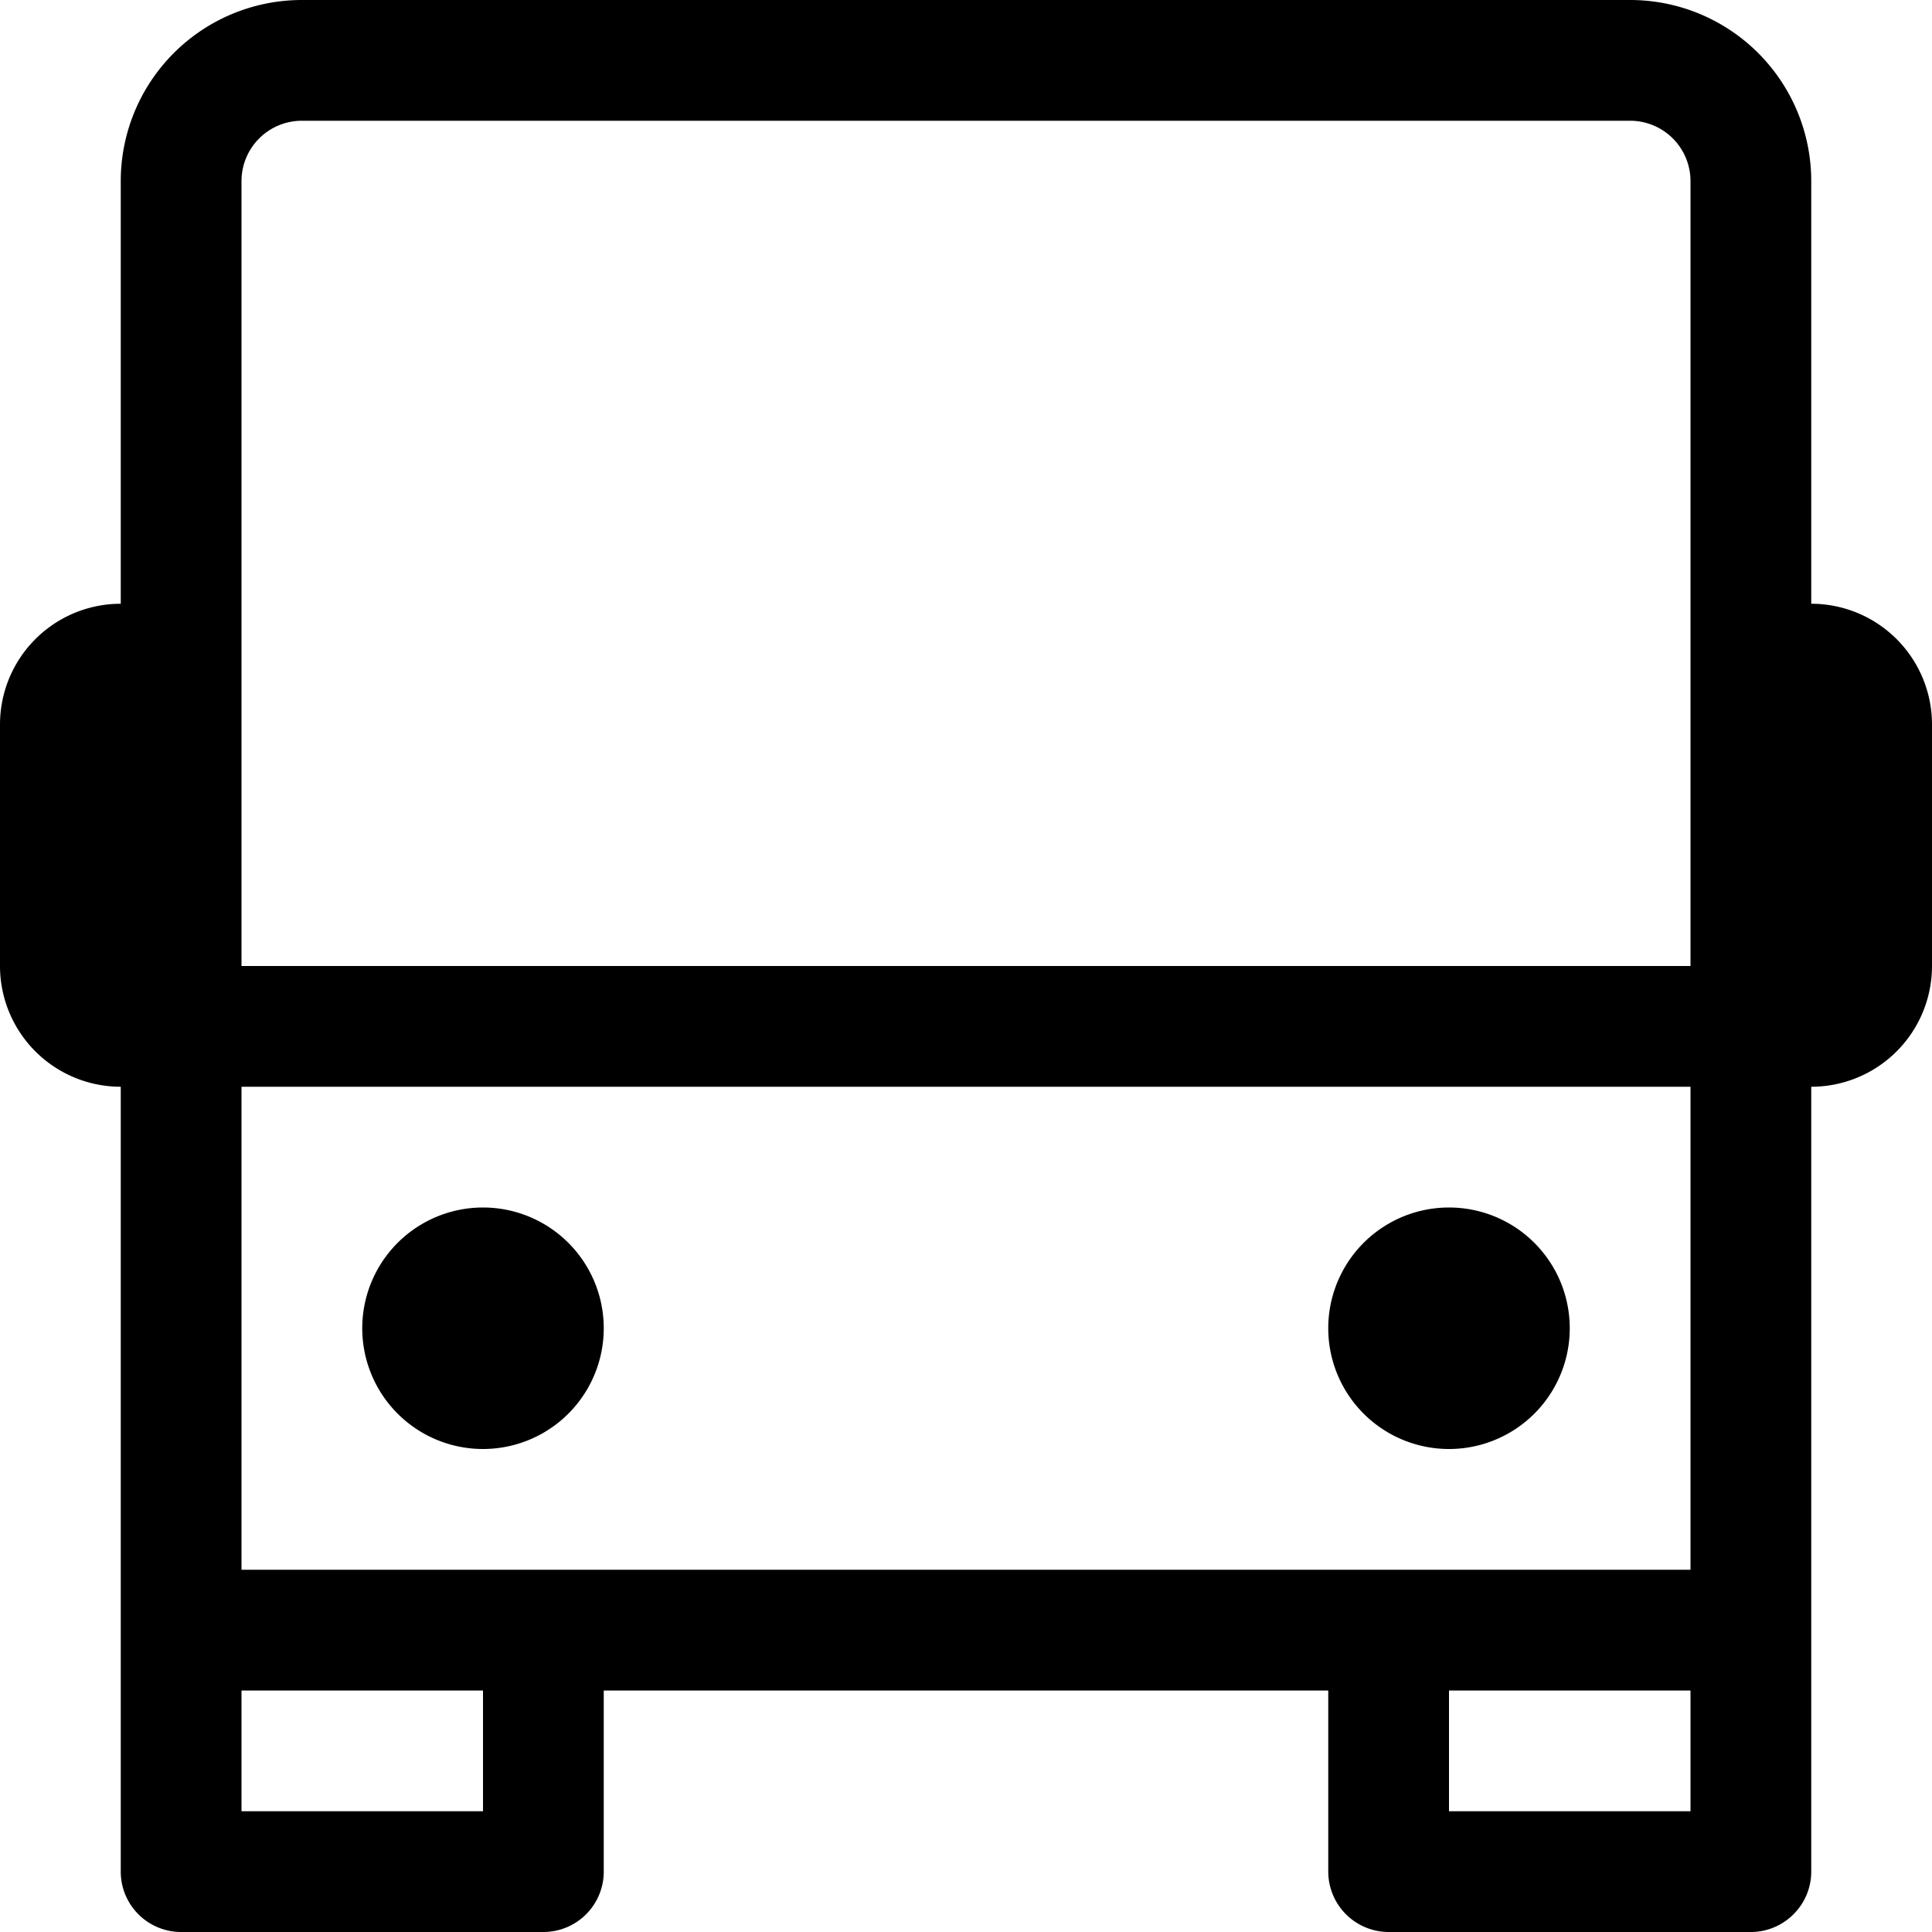 <svg width="16" height="16" viewBox="0 0 16 16" xmlns="http://www.w3.org/2000/svg" class="icon icon-bus" aria-hidden="true" focusable="false" fill="currentColor"><path d="M5 11a1 1 0 1 1-2 0 1 1 0 0 1 2 0Zm7 1a1 1 0 1 0 0-2 1 1 0 1 0 0 2Z"/><path fill-rule="evenodd" clip-rule="evenodd" d="M15 1.5V5a1 1 0 0 1 1 1v2a1 1 0 0 1-1 1v6.5c0 .275-.225.5-.5.5h-3a.501.501 0 0 1-.5-.5V14H5v1.5a.5.5 0 0 1-.5.5h-3a.5.5 0 0 1-.5-.5V9a1 1 0 0 1-1-1V6a1 1 0 0 1 1-1V1.5A1.5 1.5 0 0 1 2.5 0h11A1.5 1.5 0 0 1 15 1.5ZM2 14v1h2v-1H2Zm12-1V9H2v4h12ZM2 8V1.5a.5.5 0 0 1 .5-.5h11a.5.5 0 0 1 .5.5V8H2Zm10 6v1h2v-1h-2Z"/></svg>